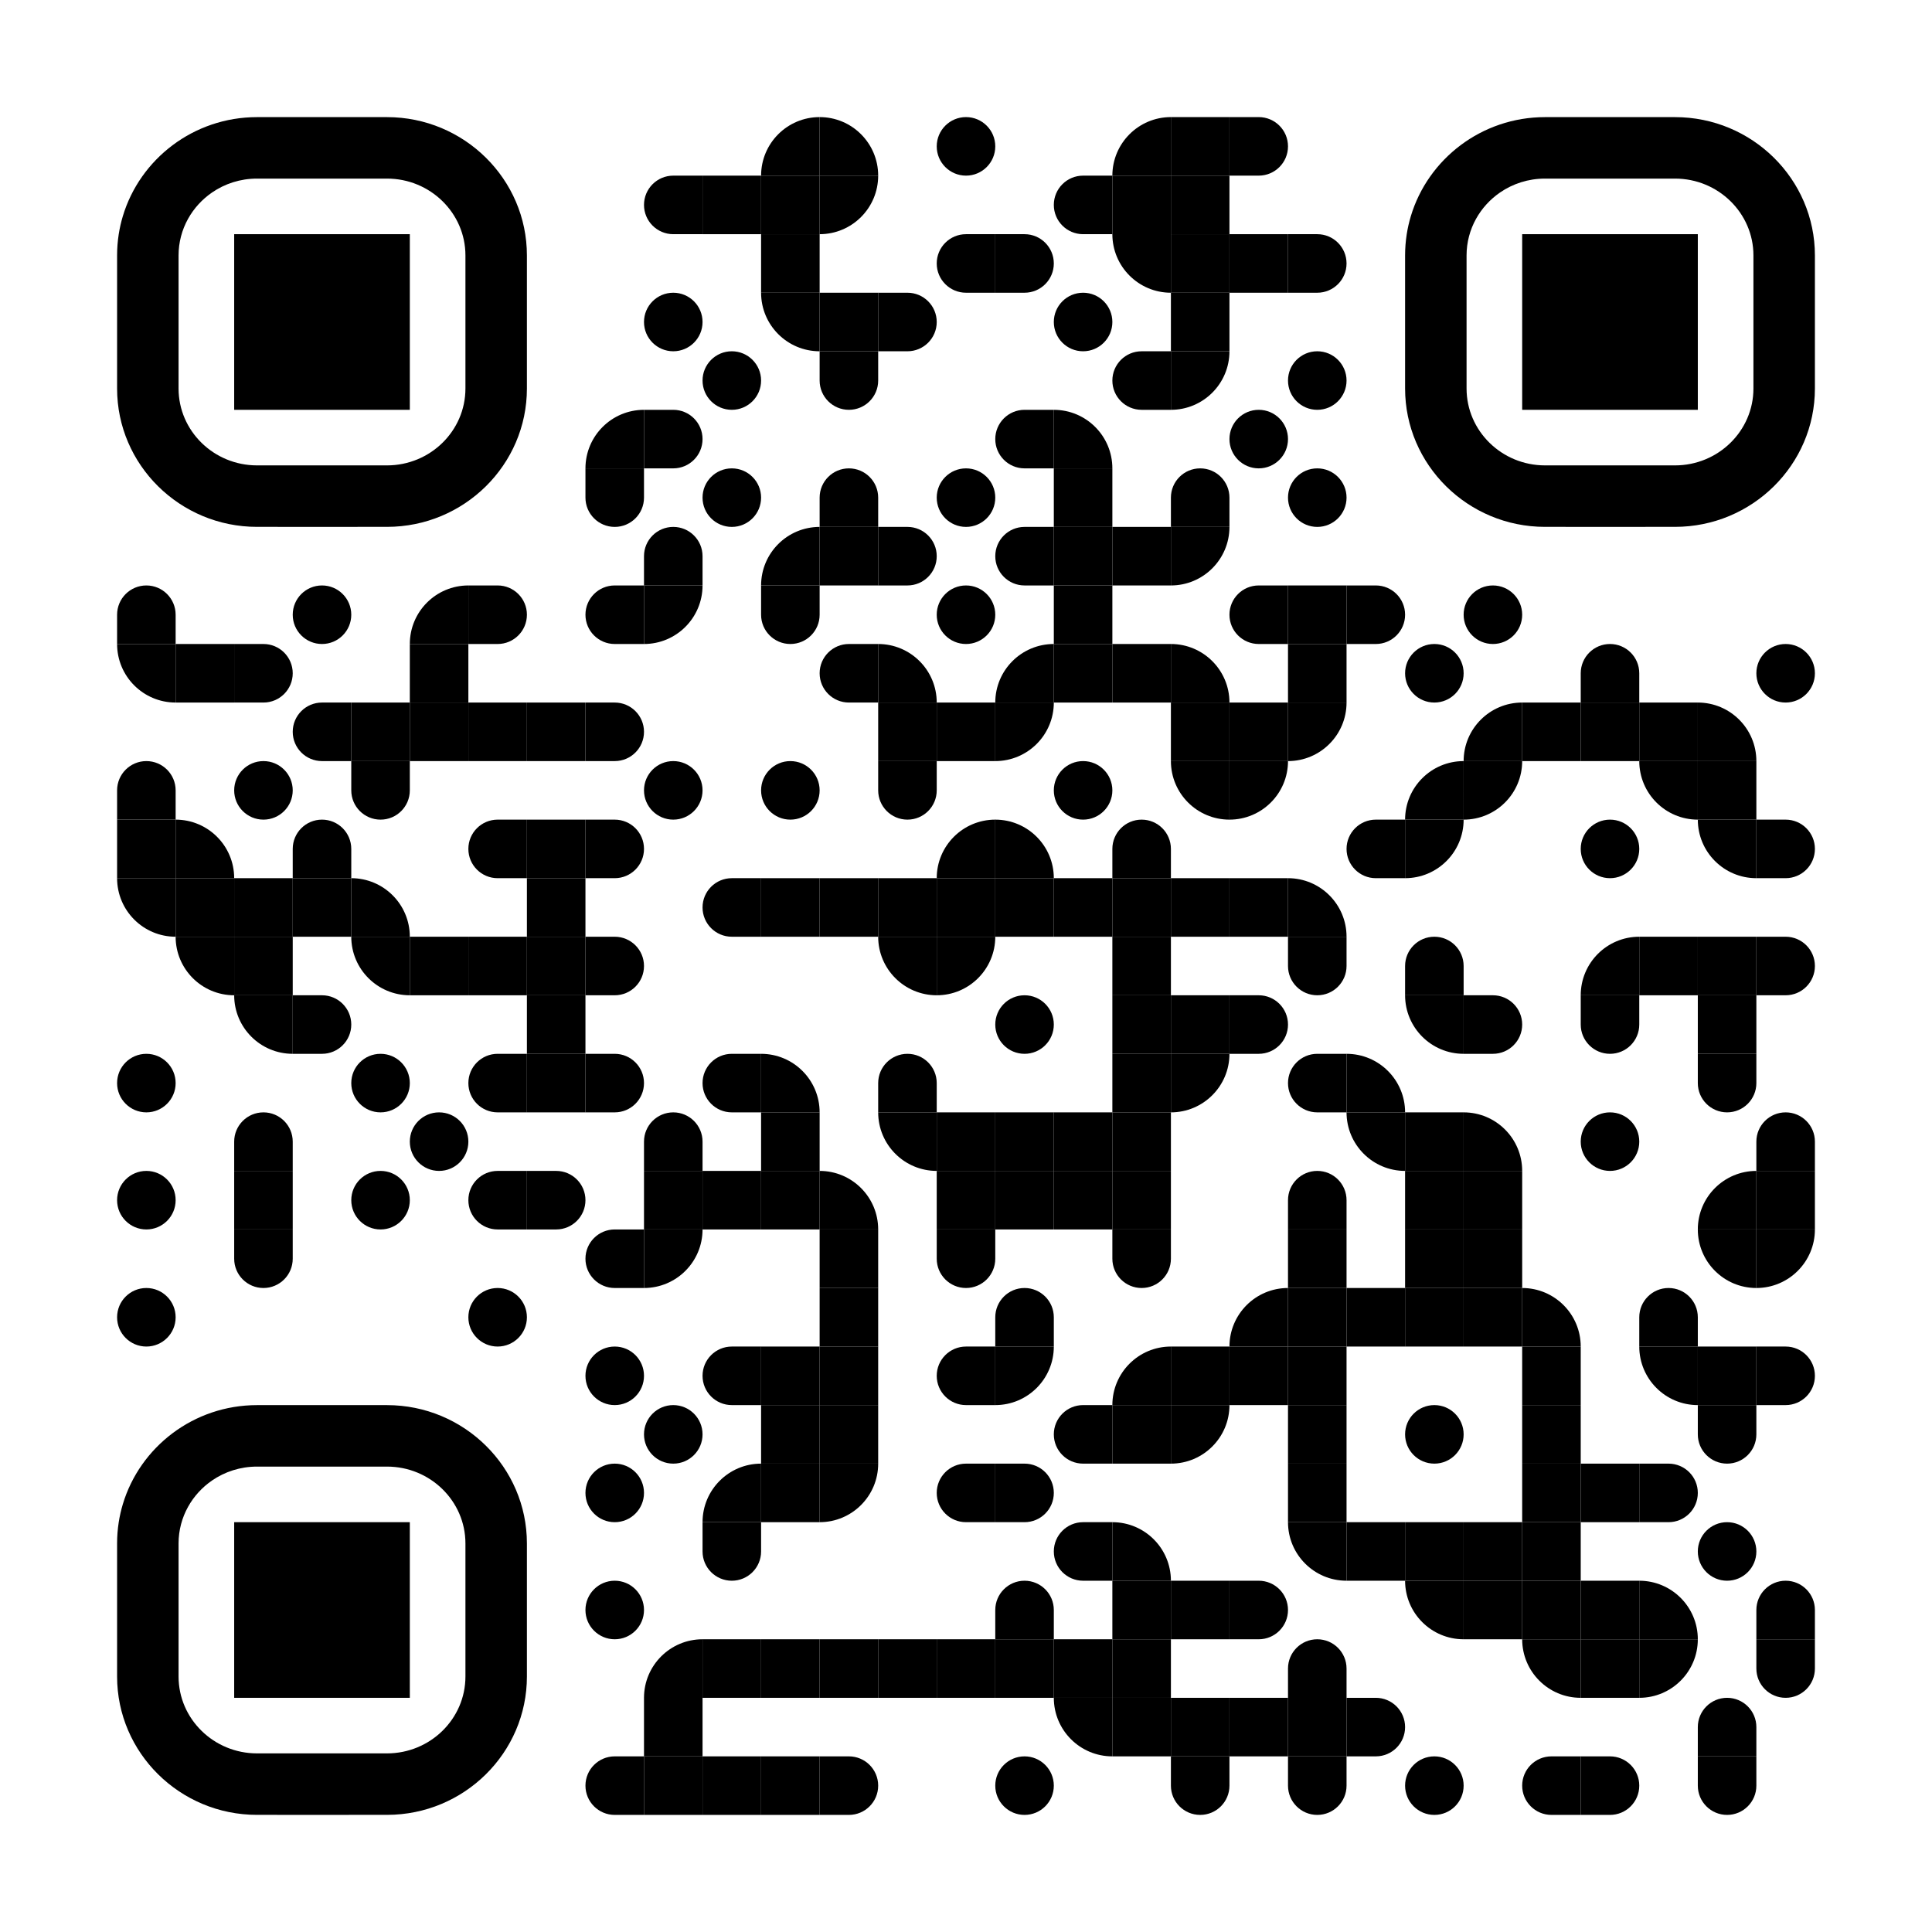 <?xml version="1.0" encoding="utf-8"?>
<!DOCTYPE svg PUBLIC "-//W3C//DTD SVG 1.1//EN" "http://www.w3.org/Graphics/SVG/1.1/DTD/svg11.dtd">
<svg version="1.1" id="Layer_1" xmlns="http://www.w3.org/2000/svg" xmlns:xlink="http://www.w3.org/1999/xlink" x="0px" y="0px"
width="1155px" height="1155px" viewBox="0 0 1155 1155" enable-background="new 0 0 1155 1155" xml:space="preserve">
<rect x="0" y="0" width="1155" height="1155" fill="rgb(255,255,255)" /><g transform="translate(70,70)"><g transform="translate(385,0) scale(0.07,0.07)"><g transform="" style="fill: rgb(0, 0, 0);">
<g>
	<path d="M0,500h500V0C223.861,0.001,0,223.854,0,500z"/>
</g>
</g></g><g transform="translate(420,0) scale(0.07,0.07)"><g transform="" style="fill: rgb(0, 0, 0);">
<g>
	<path d="M0,0v500h500C500,223.853,276.142,0,0,0z"/>
</g>
</g></g><g transform="translate(490,0) scale(0.07,0.07)"><g transform="" style="fill: rgb(0, 0, 0);">
<path d="M250,0c138.077,0,250,111.93,250,250c0,138.077-111.923,250-250,250C111.93,500,0,388.077,0,250C0,111.93,111.93,0,250,0z"
	/>
</g></g><g transform="translate(595,0) scale(0.07,0.07)"><g transform="" style="fill: rgb(0, 0, 0);">
<g>
	<path d="M0,500h500V0C223.861,0.001,0,223.854,0,500z"/>
</g>
</g></g><g transform="translate(630,0) scale(0.35,0.35)"><g transform="" style="fill: rgb(0, 0, 0);">
<rect width="100" height="100"/>
</g></g><g transform="translate(665,0) scale(0.07,0.07)"><g transform="" style="fill: rgb(0, 0, 0);">
<path d="M250,500c-58.271,0-250,0-250,0s0-170.207,0-250C0,187.676,0,0,0,0s174.261,0,250,0c138.064,0,250,111.929,250,250
	C500,388.064,388.064,500,250,500z"/>
</g></g><g transform="translate(315,35) scale(0.07,0.07)"><g transform="" style="fill: rgb(0, 0, 0);">
<path d="M250,0c58.27,0,250,0,250,0s0,170.182,0,250c0,62.305,0,250,0,250s-174.219,0-250,0
	C111.881,500,0,388.021,0,250C0,111.963,111.881,0,250,0z"/>
</g></g><g transform="translate(350,35) scale(0.35,0.35)"><g transform="" style="fill: rgb(0, 0, 0);">
<rect width="100" height="100"/>
</g></g><g transform="translate(385,35) scale(0.35,0.35)"><g transform="" style="fill: rgb(0, 0, 0);">
<rect width="100" height="100"/>
</g></g><g transform="translate(420,35) scale(0.07,0.07)"><g transform="" style="fill: rgb(0, 0, 0);">
<g>
	<path d="M500,0H0v500C276.142,500,500,276.142,500,0z"/>
</g>
</g></g><g transform="translate(560,35) scale(0.07,0.07)"><g transform="" style="fill: rgb(0, 0, 0);">
<path d="M250,0c58.27,0,250,0,250,0s0,170.182,0,250c0,62.305,0,250,0,250s-174.219,0-250,0
	C111.881,500,0,388.021,0,250C0,111.963,111.881,0,250,0z"/>
</g></g><g transform="translate(595,35) scale(0.35,0.35)"><g transform="" style="fill: rgb(0, 0, 0);">
<rect width="100" height="100"/>
</g></g><g transform="translate(630,35) scale(0.35,0.35)"><g transform="" style="fill: rgb(0, 0, 0);">
<rect width="100" height="100"/>
</g></g><g transform="translate(385,70) scale(0.35,0.35)"><g transform="" style="fill: rgb(0, 0, 0);">
<rect width="100" height="100"/>
</g></g><g transform="translate(490,70) scale(0.07,0.07)"><g transform="" style="fill: rgb(0, 0, 0);">
<path d="M250,0c58.27,0,250,0,250,0s0,170.182,0,250c0,62.305,0,250,0,250s-174.219,0-250,0
	C111.881,500,0,388.021,0,250C0,111.963,111.881,0,250,0z"/>
</g></g><g transform="translate(525,70) scale(0.07,0.07)"><g transform="" style="fill: rgb(0, 0, 0);">
<path d="M250,500c-58.271,0-250,0-250,0s0-170.207,0-250C0,187.676,0,0,0,0s174.261,0,250,0c138.064,0,250,111.929,250,250
	C500,388.064,388.064,500,250,500z"/>
</g></g><g transform="translate(595,70) scale(0.07,0.07)"><g transform="" style="fill: rgb(0, 0, 0);">
<g>
	<path d="M500,500V0H0C0.001,276.142,223.853,500,500,500z"/>
</g>
</g></g><g transform="translate(630,70) scale(0.35,0.35)"><g transform="" style="fill: rgb(0, 0, 0);">
<rect width="100" height="100"/>
</g></g><g transform="translate(665,70) scale(0.35,0.35)"><g transform="" style="fill: rgb(0, 0, 0);">
<rect width="100" height="100"/>
</g></g><g transform="translate(700,70) scale(0.07,0.07)"><g transform="" style="fill: rgb(0, 0, 0);">
<path d="M250,500c-58.271,0-250,0-250,0s0-170.207,0-250C0,187.676,0,0,0,0s174.261,0,250,0c138.064,0,250,111.929,250,250
	C500,388.064,388.064,500,250,500z"/>
</g></g><g transform="translate(315,105) scale(0.07,0.07)"><g transform="" style="fill: rgb(0, 0, 0);">
<path d="M250,0c138.077,0,250,111.93,250,250c0,138.077-111.923,250-250,250C111.93,500,0,388.077,0,250C0,111.93,111.93,0,250,0z"
	/>
</g></g><g transform="translate(385,105) scale(0.07,0.07)"><g transform="" style="fill: rgb(0, 0, 0);">
<g>
	<path d="M500,500V0H0C0.001,276.142,223.853,500,500,500z"/>
</g>
</g></g><g transform="translate(420,105) scale(0.35,0.35)"><g transform="" style="fill: rgb(0, 0, 0);">
<rect width="100" height="100"/>
</g></g><g transform="translate(455,105) scale(0.07,0.07)"><g transform="" style="fill: rgb(0, 0, 0);">
<path d="M250,500c-58.271,0-250,0-250,0s0-170.207,0-250C0,187.676,0,0,0,0s174.261,0,250,0c138.064,0,250,111.929,250,250
	C500,388.064,388.064,500,250,500z"/>
</g></g><g transform="translate(560,105) scale(0.07,0.07)"><g transform="" style="fill: rgb(0, 0, 0);">
<path d="M250,0c138.077,0,250,111.93,250,250c0,138.077-111.923,250-250,250C111.93,500,0,388.077,0,250C0,111.93,111.93,0,250,0z"
	/>
</g></g><g transform="translate(630,105) scale(0.35,0.35)"><g transform="" style="fill: rgb(0, 0, 0);">
<rect width="100" height="100"/>
</g></g><g transform="translate(350,140) scale(0.07,0.07)"><g transform="" style="fill: rgb(0, 0, 0);">
<path d="M250,0c138.077,0,250,111.93,250,250c0,138.077-111.923,250-250,250C111.93,500,0,388.077,0,250C0,111.93,111.93,0,250,0z"
	/>
</g></g><g transform="translate(420,140) scale(0.07,0.07)"><g transform="" style="fill: rgb(0, 0, 0);">
<path d="M0,250C0,191.729,0,0,0,0s170.201,0,250,0c62.324,0,250,0,250,0s0,174.261,0,250c0,138.064-111.936,250-250,250
	C111.929,500,0,388.064,0,250z"/>
</g></g><g transform="translate(595,140) scale(0.07,0.07)"><g transform="" style="fill: rgb(0, 0, 0);">
<path d="M250,0c58.27,0,250,0,250,0s0,170.182,0,250c0,62.305,0,250,0,250s-174.219,0-250,0
	C111.881,500,0,388.021,0,250C0,111.963,111.881,0,250,0z"/>
</g></g><g transform="translate(630,140) scale(0.07,0.07)"><g transform="" style="fill: rgb(0, 0, 0);">
<g>
	<path d="M500,0H0v500C276.142,500,500,276.142,500,0z"/>
</g>
</g></g><g transform="translate(700,140) scale(0.07,0.07)"><g transform="" style="fill: rgb(0, 0, 0);">
<path d="M250,0c138.077,0,250,111.93,250,250c0,138.077-111.923,250-250,250C111.93,500,0,388.077,0,250C0,111.93,111.93,0,250,0z"
	/>
</g></g><g transform="translate(280,175) scale(0.07,0.07)"><g transform="" style="fill: rgb(0, 0, 0);">
<g>
	<path d="M0,500h500V0C223.861,0.001,0,223.854,0,500z"/>
</g>
</g></g><g transform="translate(315,175) scale(0.07,0.07)"><g transform="" style="fill: rgb(0, 0, 0);">
<path d="M250,500c-58.271,0-250,0-250,0s0-170.207,0-250C0,187.676,0,0,0,0s174.261,0,250,0c138.064,0,250,111.929,250,250
	C500,388.064,388.064,500,250,500z"/>
</g></g><g transform="translate(525,175) scale(0.07,0.07)"><g transform="" style="fill: rgb(0, 0, 0);">
<path d="M250,0c58.27,0,250,0,250,0s0,170.182,0,250c0,62.305,0,250,0,250s-174.219,0-250,0
	C111.881,500,0,388.021,0,250C0,111.963,111.881,0,250,0z"/>
</g></g><g transform="translate(560,175) scale(0.07,0.07)"><g transform="" style="fill: rgb(0, 0, 0);">
<g>
	<path d="M0,0v500h500C500,223.853,276.142,0,0,0z"/>
</g>
</g></g><g transform="translate(665,175) scale(0.07,0.07)"><g transform="" style="fill: rgb(0, 0, 0);">
<path d="M250,0c138.077,0,250,111.93,250,250c0,138.077-111.923,250-250,250C111.93,500,0,388.077,0,250C0,111.93,111.93,0,250,0z"
	/>
</g></g><g transform="translate(280,210) scale(0.07,0.07)"><g transform="" style="fill: rgb(0, 0, 0);">
<path d="M0,250C0,191.729,0,0,0,0s170.201,0,250,0c62.324,0,250,0,250,0s0,174.261,0,250c0,138.064-111.936,250-250,250
	C111.929,500,0,388.064,0,250z"/>
</g></g><g transform="translate(350,210) scale(0.07,0.07)"><g transform="" style="fill: rgb(0, 0, 0);">
<path d="M250,0c138.077,0,250,111.93,250,250c0,138.077-111.923,250-250,250C111.93,500,0,388.077,0,250C0,111.93,111.93,0,250,0z"
	/>
</g></g><g transform="translate(420,210) scale(0.07,0.07)"><g transform="" style="fill: rgb(0, 0, 0);">
<path d="M500,250c0,58.266,0,250,0,250s-170.194,0-250-0.012c-62.324,0.012-250,0-250,0s0-174.241,0-249.994
	C0.006,111.931,111.929,0,249.994,0C388.064,0,500,111.93,500,250z"/>
</g></g><g transform="translate(490,210) scale(0.07,0.07)"><g transform="" style="fill: rgb(0, 0, 0);">
<path d="M250,0c138.077,0,250,111.93,250,250c0,138.077-111.923,250-250,250C111.93,500,0,388.077,0,250C0,111.93,111.93,0,250,0z"
	/>
</g></g><g transform="translate(560,210) scale(0.35,0.35)"><g transform="" style="fill: rgb(0, 0, 0);">
<rect width="100" height="100"/>
</g></g><g transform="translate(630,210) scale(0.07,0.07)"><g transform="" style="fill: rgb(0, 0, 0);">
<path d="M500,250c0,58.266,0,250,0,250s-170.194,0-250-0.012c-62.324,0.012-250,0-250,0s0-174.241,0-249.994
	C0.006,111.931,111.929,0,249.994,0C388.064,0,500,111.93,500,250z"/>
</g></g><g transform="translate(700,210) scale(0.07,0.07)"><g transform="" style="fill: rgb(0, 0, 0);">
<path d="M250,0c138.077,0,250,111.93,250,250c0,138.077-111.923,250-250,250C111.93,500,0,388.077,0,250C0,111.93,111.93,0,250,0z"
	/>
</g></g><g transform="translate(315,245) scale(0.07,0.07)"><g transform="" style="fill: rgb(0, 0, 0);">
<path d="M500,250c0,58.266,0,250,0,250s-170.194,0-250-0.012c-62.324,0.012-250,0-250,0s0-174.241,0-249.994
	C0.006,111.931,111.929,0,249.994,0C388.064,0,500,111.93,500,250z"/>
</g></g><g transform="translate(385,245) scale(0.07,0.07)"><g transform="" style="fill: rgb(0, 0, 0);">
<g>
	<path d="M0,500h500V0C223.861,0.001,0,223.854,0,500z"/>
</g>
</g></g><g transform="translate(420,245) scale(0.35,0.35)"><g transform="" style="fill: rgb(0, 0, 0);">
<rect width="100" height="100"/>
</g></g><g transform="translate(455,245) scale(0.07,0.07)"><g transform="" style="fill: rgb(0, 0, 0);">
<path d="M250,500c-58.271,0-250,0-250,0s0-170.207,0-250C0,187.676,0,0,0,0s174.261,0,250,0c138.064,0,250,111.929,250,250
	C500,388.064,388.064,500,250,500z"/>
</g></g><g transform="translate(525,245) scale(0.07,0.07)"><g transform="" style="fill: rgb(0, 0, 0);">
<path d="M250,0c58.27,0,250,0,250,0s0,170.182,0,250c0,62.305,0,250,0,250s-174.219,0-250,0
	C111.881,500,0,388.021,0,250C0,111.963,111.881,0,250,0z"/>
</g></g><g transform="translate(560,245) scale(0.35,0.35)"><g transform="" style="fill: rgb(0, 0, 0);">
<rect width="100" height="100"/>
</g></g><g transform="translate(595,245) scale(0.35,0.35)"><g transform="" style="fill: rgb(0, 0, 0);">
<rect width="100" height="100"/>
</g></g><g transform="translate(630,245) scale(0.07,0.07)"><g transform="" style="fill: rgb(0, 0, 0);">
<g>
	<path d="M500,0H0v500C276.142,500,500,276.142,500,0z"/>
</g>
</g></g><g transform="translate(0,280) scale(0.07,0.07)"><g transform="" style="fill: rgb(0, 0, 0);">
<path d="M500,250c0,58.266,0,250,0,250s-170.194,0-250-0.012c-62.324,0.012-250,0-250,0s0-174.241,0-249.994
	C0.006,111.931,111.929,0,249.994,0C388.064,0,500,111.93,500,250z"/>
</g></g><g transform="translate(105,280) scale(0.07,0.07)"><g transform="" style="fill: rgb(0, 0, 0);">
<path d="M250,0c138.077,0,250,111.93,250,250c0,138.077-111.923,250-250,250C111.93,500,0,388.077,0,250C0,111.93,111.93,0,250,0z"
	/>
</g></g><g transform="translate(175,280) scale(0.07,0.07)"><g transform="" style="fill: rgb(0, 0, 0);">
<g>
	<path d="M0,500h500V0C223.861,0.001,0,223.854,0,500z"/>
</g>
</g></g><g transform="translate(210,280) scale(0.07,0.07)"><g transform="" style="fill: rgb(0, 0, 0);">
<path d="M250,500c-58.271,0-250,0-250,0s0-170.207,0-250C0,187.676,0,0,0,0s174.261,0,250,0c138.064,0,250,111.929,250,250
	C500,388.064,388.064,500,250,500z"/>
</g></g><g transform="translate(280,280) scale(0.07,0.07)"><g transform="" style="fill: rgb(0, 0, 0);">
<path d="M250,0c58.27,0,250,0,250,0s0,170.182,0,250c0,62.305,0,250,0,250s-174.219,0-250,0
	C111.881,500,0,388.021,0,250C0,111.963,111.881,0,250,0z"/>
</g></g><g transform="translate(315,280) scale(0.07,0.07)"><g transform="" style="fill: rgb(0, 0, 0);">
<g>
	<path d="M500,0H0v500C276.142,500,500,276.142,500,0z"/>
</g>
</g></g><g transform="translate(385,280) scale(0.07,0.07)"><g transform="" style="fill: rgb(0, 0, 0);">
<path d="M0,250C0,191.729,0,0,0,0s170.201,0,250,0c62.324,0,250,0,250,0s0,174.261,0,250c0,138.064-111.936,250-250,250
	C111.929,500,0,388.064,0,250z"/>
</g></g><g transform="translate(490,280) scale(0.07,0.07)"><g transform="" style="fill: rgb(0, 0, 0);">
<path d="M250,0c138.077,0,250,111.93,250,250c0,138.077-111.923,250-250,250C111.93,500,0,388.077,0,250C0,111.93,111.93,0,250,0z"
	/>
</g></g><g transform="translate(560,280) scale(0.35,0.35)"><g transform="" style="fill: rgb(0, 0, 0);">
<rect width="100" height="100"/>
</g></g><g transform="translate(665,280) scale(0.07,0.07)"><g transform="" style="fill: rgb(0, 0, 0);">
<path d="M250,0c58.27,0,250,0,250,0s0,170.182,0,250c0,62.305,0,250,0,250s-174.219,0-250,0
	C111.881,500,0,388.021,0,250C0,111.963,111.881,0,250,0z"/>
</g></g><g transform="translate(700,280) scale(0.35,0.35)"><g transform="" style="fill: rgb(0, 0, 0);">
<rect width="100" height="100"/>
</g></g><g transform="translate(735,280) scale(0.07,0.07)"><g transform="" style="fill: rgb(0, 0, 0);">
<path d="M250,500c-58.271,0-250,0-250,0s0-170.207,0-250C0,187.676,0,0,0,0s174.261,0,250,0c138.064,0,250,111.929,250,250
	C500,388.064,388.064,500,250,500z"/>
</g></g><g transform="translate(805,280) scale(0.07,0.07)"><g transform="" style="fill: rgb(0, 0, 0);">
<path d="M250,0c138.077,0,250,111.93,250,250c0,138.077-111.923,250-250,250C111.93,500,0,388.077,0,250C0,111.93,111.93,0,250,0z"
	/>
</g></g><g transform="translate(0,315) scale(0.07,0.07)"><g transform="" style="fill: rgb(0, 0, 0);">
<g>
	<path d="M500,500V0H0C0.001,276.142,223.853,500,500,500z"/>
</g>
</g></g><g transform="translate(35,315) scale(0.35,0.35)"><g transform="" style="fill: rgb(0, 0, 0);">
<rect width="100" height="100"/>
</g></g><g transform="translate(70,315) scale(0.07,0.07)"><g transform="" style="fill: rgb(0, 0, 0);">
<path d="M250,500c-58.271,0-250,0-250,0s0-170.207,0-250C0,187.676,0,0,0,0s174.261,0,250,0c138.064,0,250,111.929,250,250
	C500,388.064,388.064,500,250,500z"/>
</g></g><g transform="translate(175,315) scale(0.35,0.35)"><g transform="" style="fill: rgb(0, 0, 0);">
<rect width="100" height="100"/>
</g></g><g transform="translate(420,315) scale(0.07,0.07)"><g transform="" style="fill: rgb(0, 0, 0);">
<path d="M250,0c58.27,0,250,0,250,0s0,170.182,0,250c0,62.305,0,250,0,250s-174.219,0-250,0
	C111.881,500,0,388.021,0,250C0,111.963,111.881,0,250,0z"/>
</g></g><g transform="translate(455,315) scale(0.07,0.07)"><g transform="" style="fill: rgb(0, 0, 0);">
<g>
	<path d="M0,0v500h500C500,223.853,276.142,0,0,0z"/>
</g>
</g></g><g transform="translate(525,315) scale(0.07,0.07)"><g transform="" style="fill: rgb(0, 0, 0);">
<g>
	<path d="M0,500h500V0C223.861,0.001,0,223.854,0,500z"/>
</g>
</g></g><g transform="translate(560,315) scale(0.35,0.35)"><g transform="" style="fill: rgb(0, 0, 0);">
<rect width="100" height="100"/>
</g></g><g transform="translate(595,315) scale(0.35,0.35)"><g transform="" style="fill: rgb(0, 0, 0);">
<rect width="100" height="100"/>
</g></g><g transform="translate(630,315) scale(0.07,0.07)"><g transform="" style="fill: rgb(0, 0, 0);">
<g>
	<path d="M0,0v500h500C500,223.853,276.142,0,0,0z"/>
</g>
</g></g><g transform="translate(700,315) scale(0.35,0.35)"><g transform="" style="fill: rgb(0, 0, 0);">
<rect width="100" height="100"/>
</g></g><g transform="translate(770,315) scale(0.07,0.07)"><g transform="" style="fill: rgb(0, 0, 0);">
<path d="M250,0c138.077,0,250,111.93,250,250c0,138.077-111.923,250-250,250C111.93,500,0,388.077,0,250C0,111.93,111.93,0,250,0z"
	/>
</g></g><g transform="translate(875,315) scale(0.07,0.07)"><g transform="" style="fill: rgb(0, 0, 0);">
<path d="M500,250c0,58.266,0,250,0,250s-170.194,0-250-0.012c-62.324,0.012-250,0-250,0s0-174.241,0-249.994
	C0.006,111.931,111.929,0,249.994,0C388.064,0,500,111.93,500,250z"/>
</g></g><g transform="translate(980,315) scale(0.07,0.07)"><g transform="" style="fill: rgb(0, 0, 0);">
<path d="M250,0c138.077,0,250,111.93,250,250c0,138.077-111.923,250-250,250C111.93,500,0,388.077,0,250C0,111.93,111.93,0,250,0z"
	/>
</g></g><g transform="translate(105,350) scale(0.07,0.07)"><g transform="" style="fill: rgb(0, 0, 0);">
<path d="M250,0c58.27,0,250,0,250,0s0,170.182,0,250c0,62.305,0,250,0,250s-174.219,0-250,0
	C111.881,500,0,388.021,0,250C0,111.963,111.881,0,250,0z"/>
</g></g><g transform="translate(140,350) scale(0.35,0.35)"><g transform="" style="fill: rgb(0, 0, 0);">
<rect width="100" height="100"/>
</g></g><g transform="translate(175,350) scale(0.35,0.35)"><g transform="" style="fill: rgb(0, 0, 0);">
<rect width="100" height="100"/>
</g></g><g transform="translate(210,350) scale(0.35,0.35)"><g transform="" style="fill: rgb(0, 0, 0);">
<rect width="100" height="100"/>
</g></g><g transform="translate(245,350) scale(0.35,0.35)"><g transform="" style="fill: rgb(0, 0, 0);">
<rect width="100" height="100"/>
</g></g><g transform="translate(280,350) scale(0.07,0.07)"><g transform="" style="fill: rgb(0, 0, 0);">
<path d="M250,500c-58.271,0-250,0-250,0s0-170.207,0-250C0,187.676,0,0,0,0s174.261,0,250,0c138.064,0,250,111.929,250,250
	C500,388.064,388.064,500,250,500z"/>
</g></g><g transform="translate(455,350) scale(0.35,0.35)"><g transform="" style="fill: rgb(0, 0, 0);">
<rect width="100" height="100"/>
</g></g><g transform="translate(490,350) scale(0.35,0.35)"><g transform="" style="fill: rgb(0, 0, 0);">
<rect width="100" height="100"/>
</g></g><g transform="translate(525,350) scale(0.07,0.07)"><g transform="" style="fill: rgb(0, 0, 0);">
<g>
	<path d="M500,0H0v500C276.142,500,500,276.142,500,0z"/>
</g>
</g></g><g transform="translate(630,350) scale(0.35,0.35)"><g transform="" style="fill: rgb(0, 0, 0);">
<rect width="100" height="100"/>
</g></g><g transform="translate(665,350) scale(0.35,0.35)"><g transform="" style="fill: rgb(0, 0, 0);">
<rect width="100" height="100"/>
</g></g><g transform="translate(700,350) scale(0.07,0.07)"><g transform="" style="fill: rgb(0, 0, 0);">
<g>
	<path d="M500,0H0v500C276.142,500,500,276.142,500,0z"/>
</g>
</g></g><g transform="translate(805,350) scale(0.07,0.07)"><g transform="" style="fill: rgb(0, 0, 0);">
<g>
	<path d="M0,500h500V0C223.861,0.001,0,223.854,0,500z"/>
</g>
</g></g><g transform="translate(840,350) scale(0.35,0.35)"><g transform="" style="fill: rgb(0, 0, 0);">
<rect width="100" height="100"/>
</g></g><g transform="translate(875,350) scale(0.35,0.35)"><g transform="" style="fill: rgb(0, 0, 0);">
<rect width="100" height="100"/>
</g></g><g transform="translate(910,350) scale(0.35,0.35)"><g transform="" style="fill: rgb(0, 0, 0);">
<rect width="100" height="100"/>
</g></g><g transform="translate(945,350) scale(0.07,0.07)"><g transform="" style="fill: rgb(0, 0, 0);">
<g>
	<path d="M0,0v500h500C500,223.853,276.142,0,0,0z"/>
</g>
</g></g><g transform="translate(0,385) scale(0.07,0.07)"><g transform="" style="fill: rgb(0, 0, 0);">
<path d="M500,250c0,58.266,0,250,0,250s-170.194,0-250-0.012c-62.324,0.012-250,0-250,0s0-174.241,0-249.994
	C0.006,111.931,111.929,0,249.994,0C388.064,0,500,111.93,500,250z"/>
</g></g><g transform="translate(70,385) scale(0.07,0.07)"><g transform="" style="fill: rgb(0, 0, 0);">
<path d="M250,0c138.077,0,250,111.93,250,250c0,138.077-111.923,250-250,250C111.93,500,0,388.077,0,250C0,111.93,111.93,0,250,0z"
	/>
</g></g><g transform="translate(140,385) scale(0.07,0.07)"><g transform="" style="fill: rgb(0, 0, 0);">
<path d="M0,250C0,191.729,0,0,0,0s170.201,0,250,0c62.324,0,250,0,250,0s0,174.261,0,250c0,138.064-111.936,250-250,250
	C111.929,500,0,388.064,0,250z"/>
</g></g><g transform="translate(315,385) scale(0.07,0.07)"><g transform="" style="fill: rgb(0, 0, 0);">
<path d="M250,0c138.077,0,250,111.93,250,250c0,138.077-111.923,250-250,250C111.93,500,0,388.077,0,250C0,111.93,111.93,0,250,0z"
	/>
</g></g><g transform="translate(385,385) scale(0.07,0.07)"><g transform="" style="fill: rgb(0, 0, 0);">
<path d="M250,0c138.077,0,250,111.93,250,250c0,138.077-111.923,250-250,250C111.93,500,0,388.077,0,250C0,111.93,111.93,0,250,0z"
	/>
</g></g><g transform="translate(455,385) scale(0.07,0.07)"><g transform="" style="fill: rgb(0, 0, 0);">
<path d="M0,250C0,191.729,0,0,0,0s170.201,0,250,0c62.324,0,250,0,250,0s0,174.261,0,250c0,138.064-111.936,250-250,250
	C111.929,500,0,388.064,0,250z"/>
</g></g><g transform="translate(560,385) scale(0.07,0.07)"><g transform="" style="fill: rgb(0, 0, 0);">
<path d="M250,0c138.077,0,250,111.93,250,250c0,138.077-111.923,250-250,250C111.93,500,0,388.077,0,250C0,111.93,111.93,0,250,0z"
	/>
</g></g><g transform="translate(630,385) scale(0.07,0.07)"><g transform="" style="fill: rgb(0, 0, 0);">
<g>
	<path d="M500,500V0H0C0.001,276.142,223.853,500,500,500z"/>
</g>
</g></g><g transform="translate(665,385) scale(0.07,0.07)"><g transform="" style="fill: rgb(0, 0, 0);">
<g>
	<path d="M500,0H0v500C276.142,500,500,276.142,500,0z"/>
</g>
</g></g><g transform="translate(770,385) scale(0.07,0.07)"><g transform="" style="fill: rgb(0, 0, 0);">
<g>
	<path d="M0,500h500V0C223.861,0.001,0,223.854,0,500z"/>
</g>
</g></g><g transform="translate(805,385) scale(0.07,0.07)"><g transform="" style="fill: rgb(0, 0, 0);">
<g>
	<path d="M500,0H0v500C276.142,500,500,276.142,500,0z"/>
</g>
</g></g><g transform="translate(910,385) scale(0.07,0.07)"><g transform="" style="fill: rgb(0, 0, 0);">
<g>
	<path d="M500,500V0H0C0.001,276.142,223.853,500,500,500z"/>
</g>
</g></g><g transform="translate(945,385) scale(0.35,0.35)"><g transform="" style="fill: rgb(0, 0, 0);">
<rect width="100" height="100"/>
</g></g><g transform="translate(0,420) scale(0.35,0.35)"><g transform="" style="fill: rgb(0, 0, 0);">
<rect width="100" height="100"/>
</g></g><g transform="translate(35,420) scale(0.07,0.07)"><g transform="" style="fill: rgb(0, 0, 0);">
<g>
	<path d="M0,0v500h500C500,223.853,276.142,0,0,0z"/>
</g>
</g></g><g transform="translate(105,420) scale(0.07,0.07)"><g transform="" style="fill: rgb(0, 0, 0);">
<path d="M500,250c0,58.266,0,250,0,250s-170.194,0-250-0.012c-62.324,0.012-250,0-250,0s0-174.241,0-249.994
	C0.006,111.931,111.929,0,249.994,0C388.064,0,500,111.93,500,250z"/>
</g></g><g transform="translate(210,420) scale(0.07,0.07)"><g transform="" style="fill: rgb(0, 0, 0);">
<path d="M250,0c58.27,0,250,0,250,0s0,170.182,0,250c0,62.305,0,250,0,250s-174.219,0-250,0
	C111.881,500,0,388.021,0,250C0,111.963,111.881,0,250,0z"/>
</g></g><g transform="translate(245,420) scale(0.35,0.35)"><g transform="" style="fill: rgb(0, 0, 0);">
<rect width="100" height="100"/>
</g></g><g transform="translate(280,420) scale(0.07,0.07)"><g transform="" style="fill: rgb(0, 0, 0);">
<path d="M250,500c-58.271,0-250,0-250,0s0-170.207,0-250C0,187.676,0,0,0,0s174.261,0,250,0c138.064,0,250,111.929,250,250
	C500,388.064,388.064,500,250,500z"/>
</g></g><g transform="translate(490,420) scale(0.07,0.07)"><g transform="" style="fill: rgb(0, 0, 0);">
<g>
	<path d="M0,500h500V0C223.861,0.001,0,223.854,0,500z"/>
</g>
</g></g><g transform="translate(525,420) scale(0.07,0.07)"><g transform="" style="fill: rgb(0, 0, 0);">
<g>
	<path d="M0,0v500h500C500,223.853,276.142,0,0,0z"/>
</g>
</g></g><g transform="translate(595,420) scale(0.07,0.07)"><g transform="" style="fill: rgb(0, 0, 0);">
<path d="M500,250c0,58.266,0,250,0,250s-170.194,0-250-0.012c-62.324,0.012-250,0-250,0s0-174.241,0-249.994
	C0.006,111.931,111.929,0,249.994,0C388.064,0,500,111.93,500,250z"/>
</g></g><g transform="translate(735,420) scale(0.07,0.07)"><g transform="" style="fill: rgb(0, 0, 0);">
<path d="M250,0c58.27,0,250,0,250,0s0,170.182,0,250c0,62.305,0,250,0,250s-174.219,0-250,0
	C111.881,500,0,388.021,0,250C0,111.963,111.881,0,250,0z"/>
</g></g><g transform="translate(770,420) scale(0.07,0.07)"><g transform="" style="fill: rgb(0, 0, 0);">
<g>
	<path d="M500,0H0v500C276.142,500,500,276.142,500,0z"/>
</g>
</g></g><g transform="translate(875,420) scale(0.07,0.07)"><g transform="" style="fill: rgb(0, 0, 0);">
<path d="M250,0c138.077,0,250,111.93,250,250c0,138.077-111.923,250-250,250C111.93,500,0,388.077,0,250C0,111.93,111.93,0,250,0z"
	/>
</g></g><g transform="translate(945,420) scale(0.07,0.07)"><g transform="" style="fill: rgb(0, 0, 0);">
<g>
	<path d="M500,500V0H0C0.001,276.142,223.853,500,500,500z"/>
</g>
</g></g><g transform="translate(980,420) scale(0.07,0.07)"><g transform="" style="fill: rgb(0, 0, 0);">
<path d="M250,500c-58.271,0-250,0-250,0s0-170.207,0-250C0,187.676,0,0,0,0s174.261,0,250,0c138.064,0,250,111.929,250,250
	C500,388.064,388.064,500,250,500z"/>
</g></g><g transform="translate(0,455) scale(0.07,0.07)"><g transform="" style="fill: rgb(0, 0, 0);">
<g>
	<path d="M500,500V0H0C0.001,276.142,223.853,500,500,500z"/>
</g>
</g></g><g transform="translate(35,455) scale(0.35,0.35)"><g transform="" style="fill: rgb(0, 0, 0);">
<rect width="100" height="100"/>
</g></g><g transform="translate(70,455) scale(0.35,0.35)"><g transform="" style="fill: rgb(0, 0, 0);">
<rect width="100" height="100"/>
</g></g><g transform="translate(105,455) scale(0.35,0.35)"><g transform="" style="fill: rgb(0, 0, 0);">
<rect width="100" height="100"/>
</g></g><g transform="translate(140,455) scale(0.07,0.07)"><g transform="" style="fill: rgb(0, 0, 0);">
<g>
	<path d="M0,0v500h500C500,223.853,276.142,0,0,0z"/>
</g>
</g></g><g transform="translate(245,455) scale(0.35,0.35)"><g transform="" style="fill: rgb(0, 0, 0);">
<rect width="100" height="100"/>
</g></g><g transform="translate(350,455) scale(0.07,0.07)"><g transform="" style="fill: rgb(0, 0, 0);">
<path d="M250,0c58.27,0,250,0,250,0s0,170.182,0,250c0,62.305,0,250,0,250s-174.219,0-250,0
	C111.881,500,0,388.021,0,250C0,111.963,111.881,0,250,0z"/>
</g></g><g transform="translate(385,455) scale(0.35,0.35)"><g transform="" style="fill: rgb(0, 0, 0);">
<rect width="100" height="100"/>
</g></g><g transform="translate(420,455) scale(0.35,0.35)"><g transform="" style="fill: rgb(0, 0, 0);">
<rect width="100" height="100"/>
</g></g><g transform="translate(455,455) scale(0.35,0.35)"><g transform="" style="fill: rgb(0, 0, 0);">
<rect width="100" height="100"/>
</g></g><g transform="translate(490,455) scale(0.35,0.35)"><g transform="" style="fill: rgb(0, 0, 0);">
<rect width="100" height="100"/>
</g></g><g transform="translate(525,455) scale(0.35,0.35)"><g transform="" style="fill: rgb(0, 0, 0);">
<rect width="100" height="100"/>
</g></g><g transform="translate(560,455) scale(0.35,0.35)"><g transform="" style="fill: rgb(0, 0, 0);">
<rect width="100" height="100"/>
</g></g><g transform="translate(595,455) scale(0.35,0.35)"><g transform="" style="fill: rgb(0, 0, 0);">
<rect width="100" height="100"/>
</g></g><g transform="translate(630,455) scale(0.35,0.35)"><g transform="" style="fill: rgb(0, 0, 0);">
<rect width="100" height="100"/>
</g></g><g transform="translate(665,455) scale(0.35,0.35)"><g transform="" style="fill: rgb(0, 0, 0);">
<rect width="100" height="100"/>
</g></g><g transform="translate(700,455) scale(0.07,0.07)"><g transform="" style="fill: rgb(0, 0, 0);">
<g>
	<path d="M0,0v500h500C500,223.853,276.142,0,0,0z"/>
</g>
</g></g><g transform="translate(35,490) scale(0.07,0.07)"><g transform="" style="fill: rgb(0, 0, 0);">
<g>
	<path d="M500,500V0H0C0.001,276.142,223.853,500,500,500z"/>
</g>
</g></g><g transform="translate(70,490) scale(0.35,0.35)"><g transform="" style="fill: rgb(0, 0, 0);">
<rect width="100" height="100"/>
</g></g><g transform="translate(140,490) scale(0.07,0.07)"><g transform="" style="fill: rgb(0, 0, 0);">
<g>
	<path d="M500,500V0H0C0.001,276.142,223.853,500,500,500z"/>
</g>
</g></g><g transform="translate(175,490) scale(0.35,0.35)"><g transform="" style="fill: rgb(0, 0, 0);">
<rect width="100" height="100"/>
</g></g><g transform="translate(210,490) scale(0.35,0.35)"><g transform="" style="fill: rgb(0, 0, 0);">
<rect width="100" height="100"/>
</g></g><g transform="translate(245,490) scale(0.35,0.35)"><g transform="" style="fill: rgb(0, 0, 0);">
<rect width="100" height="100"/>
</g></g><g transform="translate(280,490) scale(0.07,0.07)"><g transform="" style="fill: rgb(0, 0, 0);">
<path d="M250,500c-58.271,0-250,0-250,0s0-170.207,0-250C0,187.676,0,0,0,0s174.261,0,250,0c138.064,0,250,111.929,250,250
	C500,388.064,388.064,500,250,500z"/>
</g></g><g transform="translate(455,490) scale(0.07,0.07)"><g transform="" style="fill: rgb(0, 0, 0);">
<g>
	<path d="M500,500V0H0C0.001,276.142,223.853,500,500,500z"/>
</g>
</g></g><g transform="translate(490,490) scale(0.07,0.07)"><g transform="" style="fill: rgb(0, 0, 0);">
<g>
	<path d="M500,0H0v500C276.142,500,500,276.142,500,0z"/>
</g>
</g></g><g transform="translate(595,490) scale(0.35,0.35)"><g transform="" style="fill: rgb(0, 0, 0);">
<rect width="100" height="100"/>
</g></g><g transform="translate(700,490) scale(0.07,0.07)"><g transform="" style="fill: rgb(0, 0, 0);">
<path d="M0,250C0,191.729,0,0,0,0s170.201,0,250,0c62.324,0,250,0,250,0s0,174.261,0,250c0,138.064-111.936,250-250,250
	C111.929,500,0,388.064,0,250z"/>
</g></g><g transform="translate(770,490) scale(0.07,0.07)"><g transform="" style="fill: rgb(0, 0, 0);">
<path d="M500,250c0,58.266,0,250,0,250s-170.194,0-250-0.012c-62.324,0.012-250,0-250,0s0-174.241,0-249.994
	C0.006,111.931,111.929,0,249.994,0C388.064,0,500,111.93,500,250z"/>
</g></g><g transform="translate(875,490) scale(0.07,0.07)"><g transform="" style="fill: rgb(0, 0, 0);">
<g>
	<path d="M0,500h500V0C223.861,0.001,0,223.854,0,500z"/>
</g>
</g></g><g transform="translate(910,490) scale(0.35,0.35)"><g transform="" style="fill: rgb(0, 0, 0);">
<rect width="100" height="100"/>
</g></g><g transform="translate(945,490) scale(0.35,0.35)"><g transform="" style="fill: rgb(0, 0, 0);">
<rect width="100" height="100"/>
</g></g><g transform="translate(980,490) scale(0.07,0.07)"><g transform="" style="fill: rgb(0, 0, 0);">
<path d="M250,500c-58.271,0-250,0-250,0s0-170.207,0-250C0,187.676,0,0,0,0s174.261,0,250,0c138.064,0,250,111.929,250,250
	C500,388.064,388.064,500,250,500z"/>
</g></g><g transform="translate(70,525) scale(0.07,0.07)"><g transform="" style="fill: rgb(0, 0, 0);">
<g>
	<path d="M500,500V0H0C0.001,276.142,223.853,500,500,500z"/>
</g>
</g></g><g transform="translate(105,525) scale(0.07,0.07)"><g transform="" style="fill: rgb(0, 0, 0);">
<path d="M250,500c-58.271,0-250,0-250,0s0-170.207,0-250C0,187.676,0,0,0,0s174.261,0,250,0c138.064,0,250,111.929,250,250
	C500,388.064,388.064,500,250,500z"/>
</g></g><g transform="translate(245,525) scale(0.35,0.35)"><g transform="" style="fill: rgb(0, 0, 0);">
<rect width="100" height="100"/>
</g></g><g transform="translate(525,525) scale(0.07,0.07)"><g transform="" style="fill: rgb(0, 0, 0);">
<path d="M250,0c138.077,0,250,111.93,250,250c0,138.077-111.923,250-250,250C111.93,500,0,388.077,0,250C0,111.93,111.93,0,250,0z"
	/>
</g></g><g transform="translate(595,525) scale(0.35,0.35)"><g transform="" style="fill: rgb(0, 0, 0);">
<rect width="100" height="100"/>
</g></g><g transform="translate(630,525) scale(0.35,0.35)"><g transform="" style="fill: rgb(0, 0, 0);">
<rect width="100" height="100"/>
</g></g><g transform="translate(665,525) scale(0.07,0.07)"><g transform="" style="fill: rgb(0, 0, 0);">
<path d="M250,500c-58.271,0-250,0-250,0s0-170.207,0-250C0,187.676,0,0,0,0s174.261,0,250,0c138.064,0,250,111.929,250,250
	C500,388.064,388.064,500,250,500z"/>
</g></g><g transform="translate(770,525) scale(0.07,0.07)"><g transform="" style="fill: rgb(0, 0, 0);">
<g>
	<path d="M500,500V0H0C0.001,276.142,223.853,500,500,500z"/>
</g>
</g></g><g transform="translate(805,525) scale(0.07,0.07)"><g transform="" style="fill: rgb(0, 0, 0);">
<path d="M250,500c-58.271,0-250,0-250,0s0-170.207,0-250C0,187.676,0,0,0,0s174.261,0,250,0c138.064,0,250,111.929,250,250
	C500,388.064,388.064,500,250,500z"/>
</g></g><g transform="translate(875,525) scale(0.07,0.07)"><g transform="" style="fill: rgb(0, 0, 0);">
<path d="M0,250C0,191.729,0,0,0,0s170.201,0,250,0c62.324,0,250,0,250,0s0,174.261,0,250c0,138.064-111.936,250-250,250
	C111.929,500,0,388.064,0,250z"/>
</g></g><g transform="translate(945,525) scale(0.35,0.35)"><g transform="" style="fill: rgb(0, 0, 0);">
<rect width="100" height="100"/>
</g></g><g transform="translate(0,560) scale(0.07,0.07)"><g transform="" style="fill: rgb(0, 0, 0);">
<path d="M250,0c138.077,0,250,111.93,250,250c0,138.077-111.923,250-250,250C111.93,500,0,388.077,0,250C0,111.93,111.93,0,250,0z"
	/>
</g></g><g transform="translate(140,560) scale(0.07,0.07)"><g transform="" style="fill: rgb(0, 0, 0);">
<path d="M250,0c138.077,0,250,111.93,250,250c0,138.077-111.923,250-250,250C111.93,500,0,388.077,0,250C0,111.93,111.93,0,250,0z"
	/>
</g></g><g transform="translate(210,560) scale(0.07,0.07)"><g transform="" style="fill: rgb(0, 0, 0);">
<path d="M250,0c58.27,0,250,0,250,0s0,170.182,0,250c0,62.305,0,250,0,250s-174.219,0-250,0
	C111.881,500,0,388.021,0,250C0,111.963,111.881,0,250,0z"/>
</g></g><g transform="translate(245,560) scale(0.35,0.35)"><g transform="" style="fill: rgb(0, 0, 0);">
<rect width="100" height="100"/>
</g></g><g transform="translate(280,560) scale(0.07,0.07)"><g transform="" style="fill: rgb(0, 0, 0);">
<path d="M250,500c-58.271,0-250,0-250,0s0-170.207,0-250C0,187.676,0,0,0,0s174.261,0,250,0c138.064,0,250,111.929,250,250
	C500,388.064,388.064,500,250,500z"/>
</g></g><g transform="translate(350,560) scale(0.07,0.07)"><g transform="" style="fill: rgb(0, 0, 0);">
<path d="M250,0c58.27,0,250,0,250,0s0,170.182,0,250c0,62.305,0,250,0,250s-174.219,0-250,0
	C111.881,500,0,388.021,0,250C0,111.963,111.881,0,250,0z"/>
</g></g><g transform="translate(385,560) scale(0.07,0.07)"><g transform="" style="fill: rgb(0, 0, 0);">
<g>
	<path d="M0,0v500h500C500,223.853,276.142,0,0,0z"/>
</g>
</g></g><g transform="translate(455,560) scale(0.07,0.07)"><g transform="" style="fill: rgb(0, 0, 0);">
<path d="M500,250c0,58.266,0,250,0,250s-170.194,0-250-0.012c-62.324,0.012-250,0-250,0s0-174.241,0-249.994
	C0.006,111.931,111.929,0,249.994,0C388.064,0,500,111.93,500,250z"/>
</g></g><g transform="translate(595,560) scale(0.35,0.35)"><g transform="" style="fill: rgb(0, 0, 0);">
<rect width="100" height="100"/>
</g></g><g transform="translate(630,560) scale(0.07,0.07)"><g transform="" style="fill: rgb(0, 0, 0);">
<g>
	<path d="M500,0H0v500C276.142,500,500,276.142,500,0z"/>
</g>
</g></g><g transform="translate(700,560) scale(0.07,0.07)"><g transform="" style="fill: rgb(0, 0, 0);">
<path d="M250,0c58.27,0,250,0,250,0s0,170.182,0,250c0,62.305,0,250,0,250s-174.219,0-250,0
	C111.881,500,0,388.021,0,250C0,111.963,111.881,0,250,0z"/>
</g></g><g transform="translate(735,560) scale(0.07,0.07)"><g transform="" style="fill: rgb(0, 0, 0);">
<g>
	<path d="M0,0v500h500C500,223.853,276.142,0,0,0z"/>
</g>
</g></g><g transform="translate(945,560) scale(0.07,0.07)"><g transform="" style="fill: rgb(0, 0, 0);">
<path d="M0,250C0,191.729,0,0,0,0s170.201,0,250,0c62.324,0,250,0,250,0s0,174.261,0,250c0,138.064-111.936,250-250,250
	C111.929,500,0,388.064,0,250z"/>
</g></g><g transform="translate(70,595) scale(0.07,0.07)"><g transform="" style="fill: rgb(0, 0, 0);">
<path d="M500,250c0,58.266,0,250,0,250s-170.194,0-250-0.012c-62.324,0.012-250,0-250,0s0-174.241,0-249.994
	C0.006,111.931,111.929,0,249.994,0C388.064,0,500,111.93,500,250z"/>
</g></g><g transform="translate(175,595) scale(0.07,0.07)"><g transform="" style="fill: rgb(0, 0, 0);">
<path d="M250,0c138.077,0,250,111.93,250,250c0,138.077-111.923,250-250,250C111.93,500,0,388.077,0,250C0,111.93,111.93,0,250,0z"
	/>
</g></g><g transform="translate(315,595) scale(0.07,0.07)"><g transform="" style="fill: rgb(0, 0, 0);">
<path d="M500,250c0,58.266,0,250,0,250s-170.194,0-250-0.012c-62.324,0.012-250,0-250,0s0-174.241,0-249.994
	C0.006,111.931,111.929,0,249.994,0C388.064,0,500,111.93,500,250z"/>
</g></g><g transform="translate(385,595) scale(0.35,0.35)"><g transform="" style="fill: rgb(0, 0, 0);">
<rect width="100" height="100"/>
</g></g><g transform="translate(455,595) scale(0.07,0.07)"><g transform="" style="fill: rgb(0, 0, 0);">
<g>
	<path d="M500,500V0H0C0.001,276.142,223.853,500,500,500z"/>
</g>
</g></g><g transform="translate(490,595) scale(0.35,0.35)"><g transform="" style="fill: rgb(0, 0, 0);">
<rect width="100" height="100"/>
</g></g><g transform="translate(525,595) scale(0.35,0.35)"><g transform="" style="fill: rgb(0, 0, 0);">
<rect width="100" height="100"/>
</g></g><g transform="translate(560,595) scale(0.35,0.35)"><g transform="" style="fill: rgb(0, 0, 0);">
<rect width="100" height="100"/>
</g></g><g transform="translate(595,595) scale(0.35,0.35)"><g transform="" style="fill: rgb(0, 0, 0);">
<rect width="100" height="100"/>
</g></g><g transform="translate(735,595) scale(0.07,0.07)"><g transform="" style="fill: rgb(0, 0, 0);">
<g>
	<path d="M500,500V0H0C0.001,276.142,223.853,500,500,500z"/>
</g>
</g></g><g transform="translate(770,595) scale(0.35,0.35)"><g transform="" style="fill: rgb(0, 0, 0);">
<rect width="100" height="100"/>
</g></g><g transform="translate(805,595) scale(0.07,0.07)"><g transform="" style="fill: rgb(0, 0, 0);">
<g>
	<path d="M0,0v500h500C500,223.853,276.142,0,0,0z"/>
</g>
</g></g><g transform="translate(875,595) scale(0.07,0.07)"><g transform="" style="fill: rgb(0, 0, 0);">
<path d="M250,0c138.077,0,250,111.93,250,250c0,138.077-111.923,250-250,250C111.93,500,0,388.077,0,250C0,111.93,111.93,0,250,0z"
	/>
</g></g><g transform="translate(980,595) scale(0.07,0.07)"><g transform="" style="fill: rgb(0, 0, 0);">
<path d="M500,250c0,58.266,0,250,0,250s-170.194,0-250-0.012c-62.324,0.012-250,0-250,0s0-174.241,0-249.994
	C0.006,111.931,111.929,0,249.994,0C388.064,0,500,111.93,500,250z"/>
</g></g><g transform="translate(0,630) scale(0.07,0.07)"><g transform="" style="fill: rgb(0, 0, 0);">
<path d="M250,0c138.077,0,250,111.93,250,250c0,138.077-111.923,250-250,250C111.93,500,0,388.077,0,250C0,111.93,111.93,0,250,0z"
	/>
</g></g><g transform="translate(70,630) scale(0.35,0.35)"><g transform="" style="fill: rgb(0, 0, 0);">
<rect width="100" height="100"/>
</g></g><g transform="translate(140,630) scale(0.07,0.07)"><g transform="" style="fill: rgb(0, 0, 0);">
<path d="M250,0c138.077,0,250,111.93,250,250c0,138.077-111.923,250-250,250C111.93,500,0,388.077,0,250C0,111.93,111.93,0,250,0z"
	/>
</g></g><g transform="translate(210,630) scale(0.07,0.07)"><g transform="" style="fill: rgb(0, 0, 0);">
<path d="M250,0c58.27,0,250,0,250,0s0,170.182,0,250c0,62.305,0,250,0,250s-174.219,0-250,0
	C111.881,500,0,388.021,0,250C0,111.963,111.881,0,250,0z"/>
</g></g><g transform="translate(245,630) scale(0.07,0.07)"><g transform="" style="fill: rgb(0, 0, 0);">
<path d="M250,500c-58.271,0-250,0-250,0s0-170.207,0-250C0,187.676,0,0,0,0s174.261,0,250,0c138.064,0,250,111.929,250,250
	C500,388.064,388.064,500,250,500z"/>
</g></g><g transform="translate(315,630) scale(0.35,0.35)"><g transform="" style="fill: rgb(0, 0, 0);">
<rect width="100" height="100"/>
</g></g><g transform="translate(350,630) scale(0.35,0.35)"><g transform="" style="fill: rgb(0, 0, 0);">
<rect width="100" height="100"/>
</g></g><g transform="translate(385,630) scale(0.35,0.35)"><g transform="" style="fill: rgb(0, 0, 0);">
<rect width="100" height="100"/>
</g></g><g transform="translate(420,630) scale(0.07,0.07)"><g transform="" style="fill: rgb(0, 0, 0);">
<g>
	<path d="M0,0v500h500C500,223.853,276.142,0,0,0z"/>
</g>
</g></g><g transform="translate(490,630) scale(0.35,0.35)"><g transform="" style="fill: rgb(0, 0, 0);">
<rect width="100" height="100"/>
</g></g><g transform="translate(525,630) scale(0.35,0.35)"><g transform="" style="fill: rgb(0, 0, 0);">
<rect width="100" height="100"/>
</g></g><g transform="translate(560,630) scale(0.35,0.35)"><g transform="" style="fill: rgb(0, 0, 0);">
<rect width="100" height="100"/>
</g></g><g transform="translate(595,630) scale(0.35,0.35)"><g transform="" style="fill: rgb(0, 0, 0);">
<rect width="100" height="100"/>
</g></g><g transform="translate(700,630) scale(0.07,0.07)"><g transform="" style="fill: rgb(0, 0, 0);">
<path d="M500,250c0,58.266,0,250,0,250s-170.194,0-250-0.012c-62.324,0.012-250,0-250,0s0-174.241,0-249.994
	C0.006,111.931,111.929,0,249.994,0C388.064,0,500,111.93,500,250z"/>
</g></g><g transform="translate(770,630) scale(0.35,0.35)"><g transform="" style="fill: rgb(0, 0, 0);">
<rect width="100" height="100"/>
</g></g><g transform="translate(805,630) scale(0.35,0.35)"><g transform="" style="fill: rgb(0, 0, 0);">
<rect width="100" height="100"/>
</g></g><g transform="translate(945,630) scale(0.07,0.07)"><g transform="" style="fill: rgb(0, 0, 0);">
<g>
	<path d="M0,500h500V0C223.861,0.001,0,223.854,0,500z"/>
</g>
</g></g><g transform="translate(980,630) scale(0.35,0.35)"><g transform="" style="fill: rgb(0, 0, 0);">
<rect width="100" height="100"/>
</g></g><g transform="translate(70,665) scale(0.07,0.07)"><g transform="" style="fill: rgb(0, 0, 0);">
<path d="M0,250C0,191.729,0,0,0,0s170.201,0,250,0c62.324,0,250,0,250,0s0,174.261,0,250c0,138.064-111.936,250-250,250
	C111.929,500,0,388.064,0,250z"/>
</g></g><g transform="translate(280,665) scale(0.07,0.07)"><g transform="" style="fill: rgb(0, 0, 0);">
<path d="M250,0c58.27,0,250,0,250,0s0,170.182,0,250c0,62.305,0,250,0,250s-174.219,0-250,0
	C111.881,500,0,388.021,0,250C0,111.963,111.881,0,250,0z"/>
</g></g><g transform="translate(315,665) scale(0.07,0.07)"><g transform="" style="fill: rgb(0, 0, 0);">
<g>
	<path d="M500,0H0v500C276.142,500,500,276.142,500,0z"/>
</g>
</g></g><g transform="translate(420,665) scale(0.35,0.35)"><g transform="" style="fill: rgb(0, 0, 0);">
<rect width="100" height="100"/>
</g></g><g transform="translate(490,665) scale(0.07,0.07)"><g transform="" style="fill: rgb(0, 0, 0);">
<path d="M0,250C0,191.729,0,0,0,0s170.201,0,250,0c62.324,0,250,0,250,0s0,174.261,0,250c0,138.064-111.936,250-250,250
	C111.929,500,0,388.064,0,250z"/>
</g></g><g transform="translate(595,665) scale(0.07,0.07)"><g transform="" style="fill: rgb(0, 0, 0);">
<path d="M0,250C0,191.729,0,0,0,0s170.201,0,250,0c62.324,0,250,0,250,0s0,174.261,0,250c0,138.064-111.936,250-250,250
	C111.929,500,0,388.064,0,250z"/>
</g></g><g transform="translate(700,665) scale(0.35,0.35)"><g transform="" style="fill: rgb(0, 0, 0);">
<rect width="100" height="100"/>
</g></g><g transform="translate(770,665) scale(0.35,0.35)"><g transform="" style="fill: rgb(0, 0, 0);">
<rect width="100" height="100"/>
</g></g><g transform="translate(805,665) scale(0.35,0.35)"><g transform="" style="fill: rgb(0, 0, 0);">
<rect width="100" height="100"/>
</g></g><g transform="translate(945,665) scale(0.07,0.07)"><g transform="" style="fill: rgb(0, 0, 0);">
<g>
	<path d="M500,500V0H0C0.001,276.142,223.853,500,500,500z"/>
</g>
</g></g><g transform="translate(980,665) scale(0.07,0.07)"><g transform="" style="fill: rgb(0, 0, 0);">
<g>
	<path d="M500,0H0v500C276.142,500,500,276.142,500,0z"/>
</g>
</g></g><g transform="translate(0,700) scale(0.07,0.07)"><g transform="" style="fill: rgb(0, 0, 0);">
<path d="M250,0c138.077,0,250,111.93,250,250c0,138.077-111.923,250-250,250C111.93,500,0,388.077,0,250C0,111.93,111.93,0,250,0z"
	/>
</g></g><g transform="translate(210,700) scale(0.07,0.07)"><g transform="" style="fill: rgb(0, 0, 0);">
<path d="M250,0c138.077,0,250,111.93,250,250c0,138.077-111.923,250-250,250C111.93,500,0,388.077,0,250C0,111.93,111.93,0,250,0z"
	/>
</g></g><g transform="translate(420,700) scale(0.35,0.35)"><g transform="" style="fill: rgb(0, 0, 0);">
<rect width="100" height="100"/>
</g></g><g transform="translate(525,700) scale(0.07,0.07)"><g transform="" style="fill: rgb(0, 0, 0);">
<path d="M500,250c0,58.266,0,250,0,250s-170.194,0-250-0.012c-62.324,0.012-250,0-250,0s0-174.241,0-249.994
	C0.006,111.931,111.929,0,249.994,0C388.064,0,500,111.93,500,250z"/>
</g></g><g transform="translate(665,700) scale(0.07,0.07)"><g transform="" style="fill: rgb(0, 0, 0);">
<g>
	<path d="M0,500h500V0C223.861,0.001,0,223.854,0,500z"/>
</g>
</g></g><g transform="translate(700,700) scale(0.35,0.35)"><g transform="" style="fill: rgb(0, 0, 0);">
<rect width="100" height="100"/>
</g></g><g transform="translate(735,700) scale(0.35,0.35)"><g transform="" style="fill: rgb(0, 0, 0);">
<rect width="100" height="100"/>
</g></g><g transform="translate(770,700) scale(0.35,0.35)"><g transform="" style="fill: rgb(0, 0, 0);">
<rect width="100" height="100"/>
</g></g><g transform="translate(805,700) scale(0.35,0.35)"><g transform="" style="fill: rgb(0, 0, 0);">
<rect width="100" height="100"/>
</g></g><g transform="translate(840,700) scale(0.07,0.07)"><g transform="" style="fill: rgb(0, 0, 0);">
<g>
	<path d="M0,0v500h500C500,223.853,276.142,0,0,0z"/>
</g>
</g></g><g transform="translate(910,700) scale(0.07,0.07)"><g transform="" style="fill: rgb(0, 0, 0);">
<path d="M500,250c0,58.266,0,250,0,250s-170.194,0-250-0.012c-62.324,0.012-250,0-250,0s0-174.241,0-249.994
	C0.006,111.931,111.929,0,249.994,0C388.064,0,500,111.93,500,250z"/>
</g></g><g transform="translate(280,735) scale(0.07,0.07)"><g transform="" style="fill: rgb(0, 0, 0);">
<path d="M250,0c138.077,0,250,111.93,250,250c0,138.077-111.923,250-250,250C111.93,500,0,388.077,0,250C0,111.93,111.93,0,250,0z"
	/>
</g></g><g transform="translate(350,735) scale(0.07,0.07)"><g transform="" style="fill: rgb(0, 0, 0);">
<path d="M250,0c58.27,0,250,0,250,0s0,170.182,0,250c0,62.305,0,250,0,250s-174.219,0-250,0
	C111.881,500,0,388.021,0,250C0,111.963,111.881,0,250,0z"/>
</g></g><g transform="translate(385,735) scale(0.35,0.35)"><g transform="" style="fill: rgb(0, 0, 0);">
<rect width="100" height="100"/>
</g></g><g transform="translate(420,735) scale(0.35,0.35)"><g transform="" style="fill: rgb(0, 0, 0);">
<rect width="100" height="100"/>
</g></g><g transform="translate(490,735) scale(0.07,0.07)"><g transform="" style="fill: rgb(0, 0, 0);">
<path d="M250,0c58.27,0,250,0,250,0s0,170.182,0,250c0,62.305,0,250,0,250s-174.219,0-250,0
	C111.881,500,0,388.021,0,250C0,111.963,111.881,0,250,0z"/>
</g></g><g transform="translate(525,735) scale(0.07,0.07)"><g transform="" style="fill: rgb(0, 0, 0);">
<g>
	<path d="M500,0H0v500C276.142,500,500,276.142,500,0z"/>
</g>
</g></g><g transform="translate(595,735) scale(0.07,0.07)"><g transform="" style="fill: rgb(0, 0, 0);">
<g>
	<path d="M0,500h500V0C223.861,0.001,0,223.854,0,500z"/>
</g>
</g></g><g transform="translate(630,735) scale(0.35,0.35)"><g transform="" style="fill: rgb(0, 0, 0);">
<rect width="100" height="100"/>
</g></g><g transform="translate(665,735) scale(0.35,0.35)"><g transform="" style="fill: rgb(0, 0, 0);">
<rect width="100" height="100"/>
</g></g><g transform="translate(700,735) scale(0.35,0.35)"><g transform="" style="fill: rgb(0, 0, 0);">
<rect width="100" height="100"/>
</g></g><g transform="translate(840,735) scale(0.35,0.35)"><g transform="" style="fill: rgb(0, 0, 0);">
<rect width="100" height="100"/>
</g></g><g transform="translate(910,735) scale(0.07,0.07)"><g transform="" style="fill: rgb(0, 0, 0);">
<g>
	<path d="M500,500V0H0C0.001,276.142,223.853,500,500,500z"/>
</g>
</g></g><g transform="translate(945,735) scale(0.35,0.35)"><g transform="" style="fill: rgb(0, 0, 0);">
<rect width="100" height="100"/>
</g></g><g transform="translate(980,735) scale(0.07,0.07)"><g transform="" style="fill: rgb(0, 0, 0);">
<path d="M250,500c-58.271,0-250,0-250,0s0-170.207,0-250C0,187.676,0,0,0,0s174.261,0,250,0c138.064,0,250,111.929,250,250
	C500,388.064,388.064,500,250,500z"/>
</g></g><g transform="translate(315,770) scale(0.07,0.07)"><g transform="" style="fill: rgb(0, 0, 0);">
<path d="M250,0c138.077,0,250,111.93,250,250c0,138.077-111.923,250-250,250C111.93,500,0,388.077,0,250C0,111.93,111.93,0,250,0z"
	/>
</g></g><g transform="translate(385,770) scale(0.35,0.35)"><g transform="" style="fill: rgb(0, 0, 0);">
<rect width="100" height="100"/>
</g></g><g transform="translate(420,770) scale(0.35,0.35)"><g transform="" style="fill: rgb(0, 0, 0);">
<rect width="100" height="100"/>
</g></g><g transform="translate(560,770) scale(0.07,0.07)"><g transform="" style="fill: rgb(0, 0, 0);">
<path d="M250,0c58.27,0,250,0,250,0s0,170.182,0,250c0,62.305,0,250,0,250s-174.219,0-250,0
	C111.881,500,0,388.021,0,250C0,111.963,111.881,0,250,0z"/>
</g></g><g transform="translate(595,770) scale(0.35,0.35)"><g transform="" style="fill: rgb(0, 0, 0);">
<rect width="100" height="100"/>
</g></g><g transform="translate(630,770) scale(0.07,0.07)"><g transform="" style="fill: rgb(0, 0, 0);">
<g>
	<path d="M500,0H0v500C276.142,500,500,276.142,500,0z"/>
</g>
</g></g><g transform="translate(700,770) scale(0.35,0.35)"><g transform="" style="fill: rgb(0, 0, 0);">
<rect width="100" height="100"/>
</g></g><g transform="translate(770,770) scale(0.07,0.07)"><g transform="" style="fill: rgb(0, 0, 0);">
<path d="M250,0c138.077,0,250,111.93,250,250c0,138.077-111.923,250-250,250C111.93,500,0,388.077,0,250C0,111.93,111.93,0,250,0z"
	/>
</g></g><g transform="translate(840,770) scale(0.35,0.35)"><g transform="" style="fill: rgb(0, 0, 0);">
<rect width="100" height="100"/>
</g></g><g transform="translate(945,770) scale(0.07,0.07)"><g transform="" style="fill: rgb(0, 0, 0);">
<path d="M0,250C0,191.729,0,0,0,0s170.201,0,250,0c62.324,0,250,0,250,0s0,174.261,0,250c0,138.064-111.936,250-250,250
	C111.929,500,0,388.064,0,250z"/>
</g></g><g transform="translate(280,805) scale(0.07,0.07)"><g transform="" style="fill: rgb(0, 0, 0);">
<path d="M250,0c138.077,0,250,111.93,250,250c0,138.077-111.923,250-250,250C111.93,500,0,388.077,0,250C0,111.93,111.93,0,250,0z"
	/>
</g></g><g transform="translate(350,805) scale(0.07,0.07)"><g transform="" style="fill: rgb(0, 0, 0);">
<g>
	<path d="M0,500h500V0C223.861,0.001,0,223.854,0,500z"/>
</g>
</g></g><g transform="translate(385,805) scale(0.35,0.35)"><g transform="" style="fill: rgb(0, 0, 0);">
<rect width="100" height="100"/>
</g></g><g transform="translate(420,805) scale(0.07,0.07)"><g transform="" style="fill: rgb(0, 0, 0);">
<g>
	<path d="M500,0H0v500C276.142,500,500,276.142,500,0z"/>
</g>
</g></g><g transform="translate(490,805) scale(0.07,0.07)"><g transform="" style="fill: rgb(0, 0, 0);">
<path d="M250,0c58.27,0,250,0,250,0s0,170.182,0,250c0,62.305,0,250,0,250s-174.219,0-250,0
	C111.881,500,0,388.021,0,250C0,111.963,111.881,0,250,0z"/>
</g></g><g transform="translate(525,805) scale(0.07,0.07)"><g transform="" style="fill: rgb(0, 0, 0);">
<path d="M250,500c-58.271,0-250,0-250,0s0-170.207,0-250C0,187.676,0,0,0,0s174.261,0,250,0c138.064,0,250,111.929,250,250
	C500,388.064,388.064,500,250,500z"/>
</g></g><g transform="translate(700,805) scale(0.35,0.35)"><g transform="" style="fill: rgb(0, 0, 0);">
<rect width="100" height="100"/>
</g></g><g transform="translate(840,805) scale(0.35,0.35)"><g transform="" style="fill: rgb(0, 0, 0);">
<rect width="100" height="100"/>
</g></g><g transform="translate(875,805) scale(0.35,0.35)"><g transform="" style="fill: rgb(0, 0, 0);">
<rect width="100" height="100"/>
</g></g><g transform="translate(910,805) scale(0.07,0.07)"><g transform="" style="fill: rgb(0, 0, 0);">
<path d="M250,500c-58.271,0-250,0-250,0s0-170.207,0-250C0,187.676,0,0,0,0s174.261,0,250,0c138.064,0,250,111.929,250,250
	C500,388.064,388.064,500,250,500z"/>
</g></g><g transform="translate(350,840) scale(0.07,0.07)"><g transform="" style="fill: rgb(0, 0, 0);">
<path d="M0,250C0,191.729,0,0,0,0s170.201,0,250,0c62.324,0,250,0,250,0s0,174.261,0,250c0,138.064-111.936,250-250,250
	C111.929,500,0,388.064,0,250z"/>
</g></g><g transform="translate(560,840) scale(0.07,0.07)"><g transform="" style="fill: rgb(0, 0, 0);">
<path d="M250,0c58.27,0,250,0,250,0s0,170.182,0,250c0,62.305,0,250,0,250s-174.219,0-250,0
	C111.881,500,0,388.021,0,250C0,111.963,111.881,0,250,0z"/>
</g></g><g transform="translate(595,840) scale(0.07,0.07)"><g transform="" style="fill: rgb(0, 0, 0);">
<g>
	<path d="M0,0v500h500C500,223.853,276.142,0,0,0z"/>
</g>
</g></g><g transform="translate(700,840) scale(0.07,0.07)"><g transform="" style="fill: rgb(0, 0, 0);">
<g>
	<path d="M500,500V0H0C0.001,276.142,223.853,500,500,500z"/>
</g>
</g></g><g transform="translate(735,840) scale(0.35,0.35)"><g transform="" style="fill: rgb(0, 0, 0);">
<rect width="100" height="100"/>
</g></g><g transform="translate(770,840) scale(0.35,0.35)"><g transform="" style="fill: rgb(0, 0, 0);">
<rect width="100" height="100"/>
</g></g><g transform="translate(805,840) scale(0.35,0.35)"><g transform="" style="fill: rgb(0, 0, 0);">
<rect width="100" height="100"/>
</g></g><g transform="translate(840,840) scale(0.35,0.35)"><g transform="" style="fill: rgb(0, 0, 0);">
<rect width="100" height="100"/>
</g></g><g transform="translate(945,840) scale(0.07,0.07)"><g transform="" style="fill: rgb(0, 0, 0);">
<path d="M250,0c138.077,0,250,111.93,250,250c0,138.077-111.923,250-250,250C111.93,500,0,388.077,0,250C0,111.93,111.93,0,250,0z"
	/>
</g></g><g transform="translate(280,875) scale(0.07,0.07)"><g transform="" style="fill: rgb(0, 0, 0);">
<path d="M250,0c138.077,0,250,111.93,250,250c0,138.077-111.923,250-250,250C111.93,500,0,388.077,0,250C0,111.93,111.93,0,250,0z"
	/>
</g></g><g transform="translate(525,875) scale(0.07,0.07)"><g transform="" style="fill: rgb(0, 0, 0);">
<path d="M500,250c0,58.266,0,250,0,250s-170.194,0-250-0.012c-62.324,0.012-250,0-250,0s0-174.241,0-249.994
	C0.006,111.931,111.929,0,249.994,0C388.064,0,500,111.93,500,250z"/>
</g></g><g transform="translate(595,875) scale(0.35,0.35)"><g transform="" style="fill: rgb(0, 0, 0);">
<rect width="100" height="100"/>
</g></g><g transform="translate(630,875) scale(0.35,0.35)"><g transform="" style="fill: rgb(0, 0, 0);">
<rect width="100" height="100"/>
</g></g><g transform="translate(665,875) scale(0.07,0.07)"><g transform="" style="fill: rgb(0, 0, 0);">
<path d="M250,500c-58.271,0-250,0-250,0s0-170.207,0-250C0,187.676,0,0,0,0s174.261,0,250,0c138.064,0,250,111.929,250,250
	C500,388.064,388.064,500,250,500z"/>
</g></g><g transform="translate(770,875) scale(0.07,0.07)"><g transform="" style="fill: rgb(0, 0, 0);">
<g>
	<path d="M500,500V0H0C0.001,276.142,223.853,500,500,500z"/>
</g>
</g></g><g transform="translate(805,875) scale(0.35,0.35)"><g transform="" style="fill: rgb(0, 0, 0);">
<rect width="100" height="100"/>
</g></g><g transform="translate(840,875) scale(0.35,0.35)"><g transform="" style="fill: rgb(0, 0, 0);">
<rect width="100" height="100"/>
</g></g><g transform="translate(875,875) scale(0.35,0.35)"><g transform="" style="fill: rgb(0, 0, 0);">
<rect width="100" height="100"/>
</g></g><g transform="translate(910,875) scale(0.07,0.07)"><g transform="" style="fill: rgb(0, 0, 0);">
<g>
	<path d="M0,0v500h500C500,223.853,276.142,0,0,0z"/>
</g>
</g></g><g transform="translate(980,875) scale(0.07,0.07)"><g transform="" style="fill: rgb(0, 0, 0);">
<path d="M500,250c0,58.266,0,250,0,250s-170.194,0-250-0.012c-62.324,0.012-250,0-250,0s0-174.241,0-249.994
	C0.006,111.931,111.929,0,249.994,0C388.064,0,500,111.93,500,250z"/>
</g></g><g transform="translate(315,910) scale(0.07,0.07)"><g transform="" style="fill: rgb(0, 0, 0);">
<g>
	<path d="M0,500h500V0C223.861,0.001,0,223.854,0,500z"/>
</g>
</g></g><g transform="translate(350,910) scale(0.35,0.35)"><g transform="" style="fill: rgb(0, 0, 0);">
<rect width="100" height="100"/>
</g></g><g transform="translate(385,910) scale(0.35,0.35)"><g transform="" style="fill: rgb(0, 0, 0);">
<rect width="100" height="100"/>
</g></g><g transform="translate(420,910) scale(0.35,0.35)"><g transform="" style="fill: rgb(0, 0, 0);">
<rect width="100" height="100"/>
</g></g><g transform="translate(455,910) scale(0.35,0.35)"><g transform="" style="fill: rgb(0, 0, 0);">
<rect width="100" height="100"/>
</g></g><g transform="translate(490,910) scale(0.35,0.35)"><g transform="" style="fill: rgb(0, 0, 0);">
<rect width="100" height="100"/>
</g></g><g transform="translate(525,910) scale(0.35,0.35)"><g transform="" style="fill: rgb(0, 0, 0);">
<rect width="100" height="100"/>
</g></g><g transform="translate(560,910) scale(0.35,0.35)"><g transform="" style="fill: rgb(0, 0, 0);">
<rect width="100" height="100"/>
</g></g><g transform="translate(595,910) scale(0.35,0.35)"><g transform="" style="fill: rgb(0, 0, 0);">
<rect width="100" height="100"/>
</g></g><g transform="translate(700,910) scale(0.07,0.07)"><g transform="" style="fill: rgb(0, 0, 0);">
<path d="M500,250c0,58.266,0,250,0,250s-170.194,0-250-0.012c-62.324,0.012-250,0-250,0s0-174.241,0-249.994
	C0.006,111.931,111.929,0,249.994,0C388.064,0,500,111.93,500,250z"/>
</g></g><g transform="translate(840,910) scale(0.07,0.07)"><g transform="" style="fill: rgb(0, 0, 0);">
<g>
	<path d="M500,500V0H0C0.001,276.142,223.853,500,500,500z"/>
</g>
</g></g><g transform="translate(875,910) scale(0.35,0.35)"><g transform="" style="fill: rgb(0, 0, 0);">
<rect width="100" height="100"/>
</g></g><g transform="translate(910,910) scale(0.07,0.07)"><g transform="" style="fill: rgb(0, 0, 0);">
<g>
	<path d="M500,0H0v500C276.142,500,500,276.142,500,0z"/>
</g>
</g></g><g transform="translate(980,910) scale(0.07,0.07)"><g transform="" style="fill: rgb(0, 0, 0);">
<path d="M0,250C0,191.729,0,0,0,0s170.201,0,250,0c62.324,0,250,0,250,0s0,174.261,0,250c0,138.064-111.936,250-250,250
	C111.929,500,0,388.064,0,250z"/>
</g></g><g transform="translate(315,945) scale(0.35,0.35)"><g transform="" style="fill: rgb(0, 0, 0);">
<rect width="100" height="100"/>
</g></g><g transform="translate(560,945) scale(0.07,0.07)"><g transform="" style="fill: rgb(0, 0, 0);">
<g>
	<path d="M500,500V0H0C0.001,276.142,223.853,500,500,500z"/>
</g>
</g></g><g transform="translate(595,945) scale(0.35,0.35)"><g transform="" style="fill: rgb(0, 0, 0);">
<rect width="100" height="100"/>
</g></g><g transform="translate(630,945) scale(0.35,0.35)"><g transform="" style="fill: rgb(0, 0, 0);">
<rect width="100" height="100"/>
</g></g><g transform="translate(665,945) scale(0.35,0.35)"><g transform="" style="fill: rgb(0, 0, 0);">
<rect width="100" height="100"/>
</g></g><g transform="translate(700,945) scale(0.35,0.35)"><g transform="" style="fill: rgb(0, 0, 0);">
<rect width="100" height="100"/>
</g></g><g transform="translate(735,945) scale(0.07,0.07)"><g transform="" style="fill: rgb(0, 0, 0);">
<path d="M250,500c-58.271,0-250,0-250,0s0-170.207,0-250C0,187.676,0,0,0,0s174.261,0,250,0c138.064,0,250,111.929,250,250
	C500,388.064,388.064,500,250,500z"/>
</g></g><g transform="translate(945,945) scale(0.07,0.07)"><g transform="" style="fill: rgb(0, 0, 0);">
<path d="M500,250c0,58.266,0,250,0,250s-170.194,0-250-0.012c-62.324,0.012-250,0-250,0s0-174.241,0-249.994
	C0.006,111.931,111.929,0,249.994,0C388.064,0,500,111.93,500,250z"/>
</g></g><g transform="translate(280,980) scale(0.07,0.07)"><g transform="" style="fill: rgb(0, 0, 0);">
<path d="M250,0c58.27,0,250,0,250,0s0,170.182,0,250c0,62.305,0,250,0,250s-174.219,0-250,0
	C111.881,500,0,388.021,0,250C0,111.963,111.881,0,250,0z"/>
</g></g><g transform="translate(315,980) scale(0.35,0.35)"><g transform="" style="fill: rgb(0, 0, 0);">
<rect width="100" height="100"/>
</g></g><g transform="translate(350,980) scale(0.35,0.35)"><g transform="" style="fill: rgb(0, 0, 0);">
<rect width="100" height="100"/>
</g></g><g transform="translate(385,980) scale(0.35,0.35)"><g transform="" style="fill: rgb(0, 0, 0);">
<rect width="100" height="100"/>
</g></g><g transform="translate(420,980) scale(0.07,0.07)"><g transform="" style="fill: rgb(0, 0, 0);">
<path d="M250,500c-58.271,0-250,0-250,0s0-170.207,0-250C0,187.676,0,0,0,0s174.261,0,250,0c138.064,0,250,111.929,250,250
	C500,388.064,388.064,500,250,500z"/>
</g></g><g transform="translate(525,980) scale(0.07,0.07)"><g transform="" style="fill: rgb(0, 0, 0);">
<path d="M250,0c138.077,0,250,111.93,250,250c0,138.077-111.923,250-250,250C111.93,500,0,388.077,0,250C0,111.93,111.93,0,250,0z"
	/>
</g></g><g transform="translate(630,980) scale(0.07,0.07)"><g transform="" style="fill: rgb(0, 0, 0);">
<path d="M0,250C0,191.729,0,0,0,0s170.201,0,250,0c62.324,0,250,0,250,0s0,174.261,0,250c0,138.064-111.936,250-250,250
	C111.929,500,0,388.064,0,250z"/>
</g></g><g transform="translate(700,980) scale(0.07,0.07)"><g transform="" style="fill: rgb(0, 0, 0);">
<path d="M0,250C0,191.729,0,0,0,0s170.201,0,250,0c62.324,0,250,0,250,0s0,174.261,0,250c0,138.064-111.936,250-250,250
	C111.929,500,0,388.064,0,250z"/>
</g></g><g transform="translate(770,980) scale(0.07,0.07)"><g transform="" style="fill: rgb(0, 0, 0);">
<path d="M250,0c138.077,0,250,111.93,250,250c0,138.077-111.923,250-250,250C111.93,500,0,388.077,0,250C0,111.93,111.93,0,250,0z"
	/>
</g></g><g transform="translate(840,980) scale(0.07,0.07)"><g transform="" style="fill: rgb(0, 0, 0);">
<path d="M250,0c58.27,0,250,0,250,0s0,170.182,0,250c0,62.305,0,250,0,250s-174.219,0-250,0
	C111.881,500,0,388.021,0,250C0,111.963,111.881,0,250,0z"/>
</g></g><g transform="translate(875,980) scale(0.07,0.07)"><g transform="" style="fill: rgb(0, 0, 0);">
<path d="M250,500c-58.271,0-250,0-250,0s0-170.207,0-250C0,187.676,0,0,0,0s174.261,0,250,0c138.064,0,250,111.929,250,250
	C500,388.064,388.064,500,250,500z"/>
</g></g><g transform="translate(945,980) scale(0.07,0.07)"><g transform="" style="fill: rgb(0, 0, 0);">
<path d="M0,250C0,191.729,0,0,0,0s170.201,0,250,0c62.324,0,250,0,250,0s0,174.261,0,250c0,138.064-111.936,250-250,250
	C111.929,500,0,388.064,0,250z"/>
</g></g><g transform="translate(0,0) scale(2.45, 2.45)"><g transform="" style="fill: rgb(0, 0, 0);">
<g>
	<path style="fill:none;" d="M65.859,15.008H34.141c-4.082,0-7.869,1.258-10.979,3.398c-2.419,1.665-4.428,3.864-5.848,6.421
		C15.838,27.484,15,30.526,15,33.758v32.471c0,10.344,8.586,18.76,19.145,18.76L50,84.992l15.855-0.004
		C76.414,84.988,85,76.572,85,66.229V33.758C85,23.419,76.414,15.008,65.859,15.008z"/>
	<path d="M65.859,0.008H34.141h0C18.683,0.008,5.587,10.221,1.4,24.18c-0.433,1.444-0.771,2.928-1.006,4.445
		C0.135,30.299,0,32.013,0,33.758v32.471c0,18.619,15.32,33.76,34.141,33.76L50,99.992l15.859-0.004
		c18.82,0,34.141-15.141,34.141-33.76V33.758C100,15.148,84.68,0.008,65.859,0.008z M85,66.229c0,10.344-8.586,18.76-19.145,18.76
		L50,84.992l-15.855-0.004C23.586,84.988,15,76.572,15,66.229V33.758c0-3.231,0.838-6.273,2.313-8.931
		c1.42-2.557,3.429-4.756,5.848-6.421c3.11-2.141,6.897-3.398,10.979-3.398h31.719C76.414,15.008,85,23.419,85,33.758V66.229z"/>
</g>
</g></g><g transform="translate(770,0) scale(2.45, 2.45)"><g transform="" style="fill: rgb(0, 0, 0);">
<g>
	<path style="fill:none;" d="M65.859,15.008H34.141c-4.082,0-7.869,1.258-10.979,3.398c-2.419,1.665-4.428,3.864-5.848,6.421
		C15.838,27.484,15,30.526,15,33.758v32.471c0,10.344,8.586,18.76,19.145,18.76L50,84.992l15.855-0.004
		C76.414,84.988,85,76.572,85,66.229V33.758C85,23.419,76.414,15.008,65.859,15.008z"/>
	<path d="M65.859,0.008H34.141h0C18.683,0.008,5.587,10.221,1.4,24.18c-0.433,1.444-0.771,2.928-1.006,4.445
		C0.135,30.299,0,32.013,0,33.758v32.471c0,18.619,15.32,33.76,34.141,33.76L50,99.992l15.859-0.004
		c18.82,0,34.141-15.141,34.141-33.76V33.758C100,15.148,84.68,0.008,65.859,0.008z M85,66.229c0,10.344-8.586,18.76-19.145,18.76
		L50,84.992l-15.855-0.004C23.586,84.988,15,76.572,15,66.229V33.758c0-3.231,0.838-6.273,2.313-8.931
		c1.42-2.557,3.429-4.756,5.848-6.421c3.11-2.141,6.897-3.398,10.979-3.398h31.719C76.414,15.008,85,23.419,85,33.758V66.229z"/>
</g>
</g></g><g transform="translate(0,770) scale(2.45, 2.45)"><g transform="" style="fill: rgb(0, 0, 0);">
<g>
	<path style="fill:none;" d="M65.859,15.008H34.141c-4.082,0-7.869,1.258-10.979,3.398c-2.419,1.665-4.428,3.864-5.848,6.421
		C15.838,27.484,15,30.526,15,33.758v32.471c0,10.344,8.586,18.76,19.145,18.76L50,84.992l15.855-0.004
		C76.414,84.988,85,76.572,85,66.229V33.758C85,23.419,76.414,15.008,65.859,15.008z"/>
	<path d="M65.859,0.008H34.141h0C18.683,0.008,5.587,10.221,1.4,24.18c-0.433,1.444-0.771,2.928-1.006,4.445
		C0.135,30.299,0,32.013,0,33.758v32.471c0,18.619,15.32,33.76,34.141,33.76L50,99.992l15.859-0.004
		c18.82,0,34.141-15.141,34.141-33.76V33.758C100,15.148,84.68,0.008,65.859,0.008z M85,66.229c0,10.344-8.586,18.76-19.145,18.76
		L50,84.992l-15.855-0.004C23.586,84.988,15,76.572,15,66.229V33.758c0-3.231,0.838-6.273,2.313-8.931
		c1.42-2.557,3.429-4.756,5.848-6.421c3.11-2.141,6.897-3.398,10.979-3.398h31.719C76.414,15.008,85,23.419,85,33.758V66.229z"/>
</g>
</g></g><g transform="translate(70,70) scale(1.05, 1.05)"><g transform="" style="fill: rgb(0, 0, 0);">
<rect width="100" height="100"/>
</g></g><g transform="translate(840,70) scale(1.05, 1.05)"><g transform="" style="fill: rgb(0, 0, 0);">
<rect width="100" height="100"/>
</g></g><g transform="translate(70,840) scale(1.05, 1.05)"><g transform="" style="fill: rgb(0, 0, 0);">
<rect width="100" height="100"/>
</g></g></g></svg>